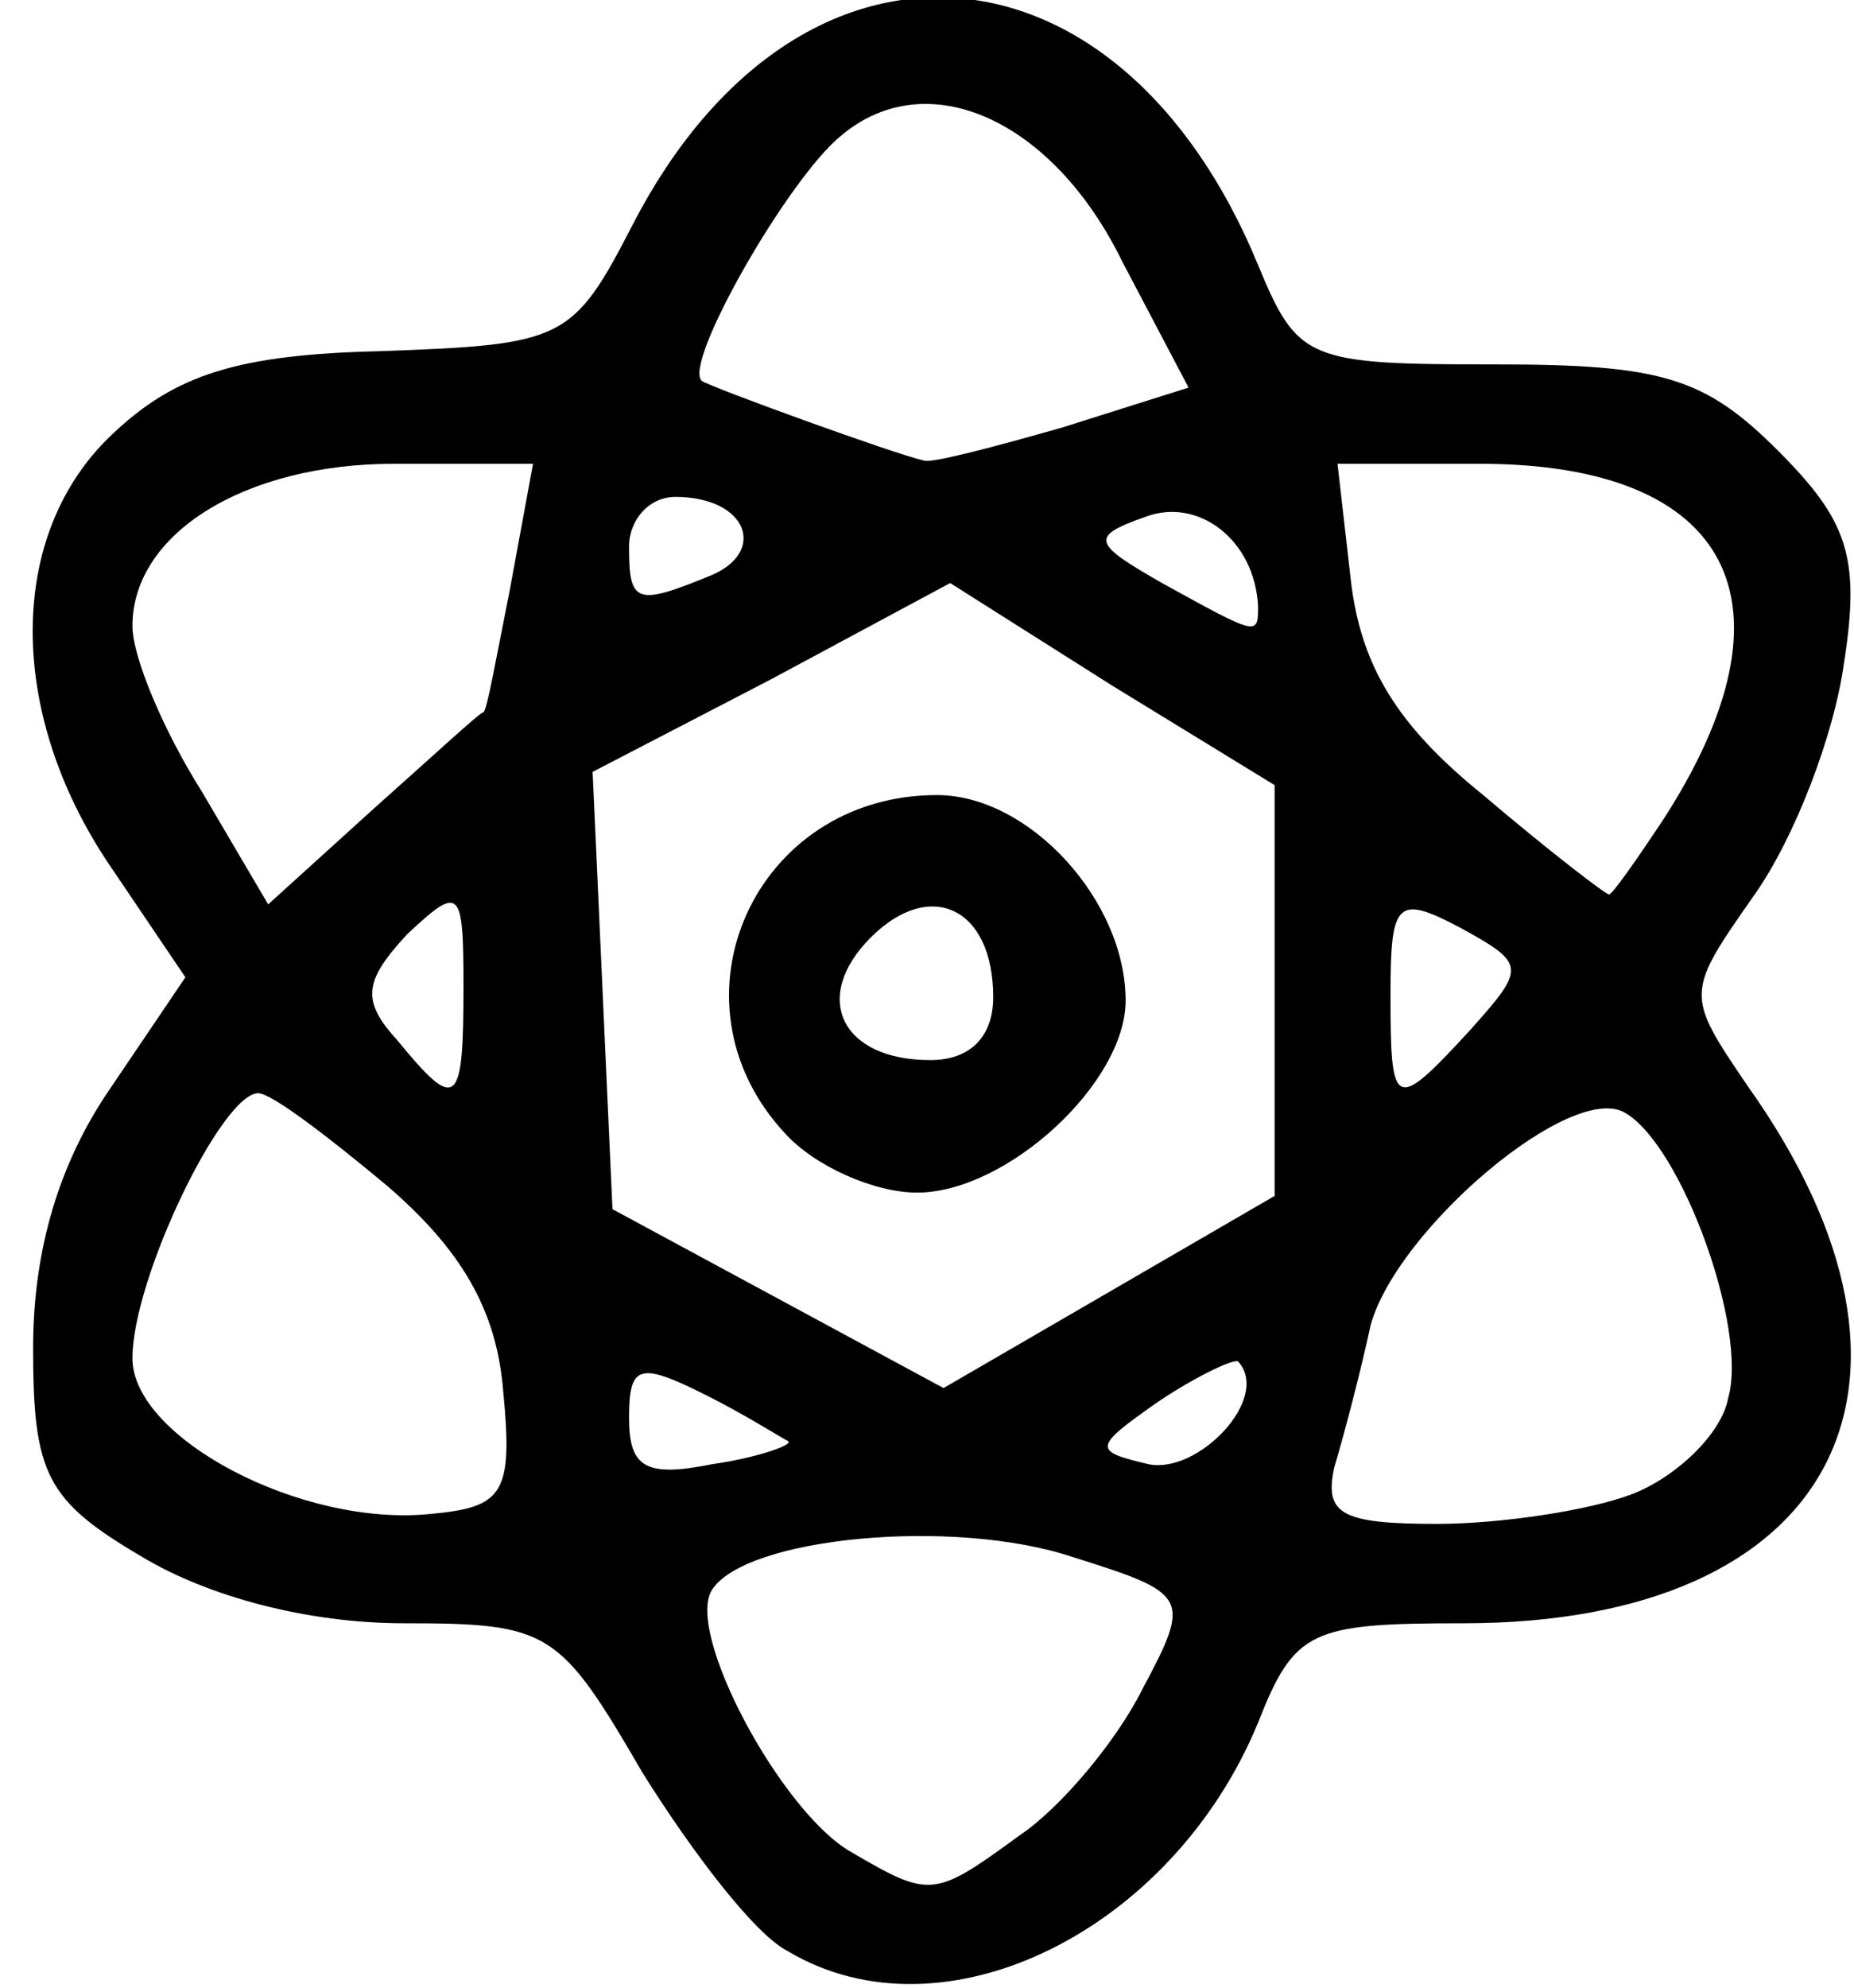 <!DOCTYPE svg PUBLIC "-//W3C//DTD SVG 20010904//EN" "http://www.w3.org/TR/2001/REC-SVG-20010904/DTD/svg10.dtd">
<svg version="1.0" xmlns="http://www.w3.org/2000/svg" width="56px" height="60px" viewBox="0 0 560 600" preserveAspectRatio="xMidYMid meet">
<g id="layer1" fill="#000000" stroke="none">
 <path d="M238 589 c-10 -5 -29 -30 -44 -54 -25 -43 -28 -45 -72 -45 -29 0 -59 -8 -79 -20 -29 -17 -33 -25 -33 -63 0 -30 8 -56 23 -78 l23 -34 -23 -34 c-31 -46 -31 -100 1 -130 19 -18 38 -24 81 -25 55 -2 58 -3 76 -38 50 -97 147 -90 189 12 12 29 15 30 72 30 50 0 63 4 85 26 21 21 25 32 20 64 -3 22 -15 53 -27 70 -21 30 -21 30 -2 58 64 90 26 162 -86 162 -46 0 -51 2 -62 30 -26 63 -95 97 -142 69z m70 -35 c12 -8 29 -28 37 -44 15 -28 14 -29 -21 -40 -36 -12 -99 -6 -109 10 -8 13 21 67 42 79 24 14 25 14 51 -5z m-156 -134 c-2 -25 -13 -43 -35 -62 -18 -15 -35 -28 -39 -28 -11 0 -38 56 -38 80 0 24 51 51 90 47 22 -2 25 -6 22 -37z m341 31 c13 -5 27 -18 29 -29 6 -21 -14 -76 -31 -86 -16 -10 -69 35 -77 64 -3 14 -8 33 -11 43 -3 14 2 17 31 17 19 0 46 -4 59 -9z m-255 -16 c-2 -1 -13 -8 -25 -14 -20 -10 -23 -9 -23 7 0 15 5 18 25 14 14 -2 25 -6 23 -7z m136 -24 c-1 -1 -12 4 -24 12 -20 14 -20 15 -3 19 15 3 37 -20 27 -31z m11 -112 l0 -62 -49 -30 -49 -31 -54 29 -54 28 3 66 3 66 50 27 50 27 50 -29 50 -29 0 -62z m-245 -1 c0 -30 -1 -31 -17 -16 -13 14 -14 20 -3 32 18 22 20 20 20 -16z m304 13 c17 -19 17 -20 -3 -31 -19 -10 -21 -8 -21 20 0 35 1 36 24 11z m-298 -96 c1 0 4 -17 8 -37 l7 -38 -42 0 c-45 0 -79 21 -79 49 0 9 9 31 21 50 l20 34 32 -29 c18 -16 32 -29 33 -29z m356 33 c43 -66 21 -108 -55 -108 l-43 0 4 35 c3 26 14 44 40 65 20 17 37 30 38 30 1 0 8 -10 16 -22z m-122 -65 c-1 -20 -18 -33 -34 -27 -17 6 -16 8 5 20 29 16 29 16 29 7z m-166 -9 c18 -7 12 -24 -10 -24 -8 0 -14 7 -14 15 0 17 2 18 24 9z m107 -45 l38 -12 -20 -38 c-21 -43 -59 -60 -85 -38 -16 13 -48 69 -42 74 3 2 58 22 67 24 2 1 21 -4 42 -10z"/>
 <path d="M237 342 c-37 -40 -9 -102 46 -102 28 0 57 32 57 62 0 25 -36 58 -63 58 -13 0 -31 -8 -40 -18z m63 -41 c0 -27 -19 -36 -37 -18 -18 18 -9 37 18 37 12 0 19 -7 19 -19z"/>
 </g>

</svg>